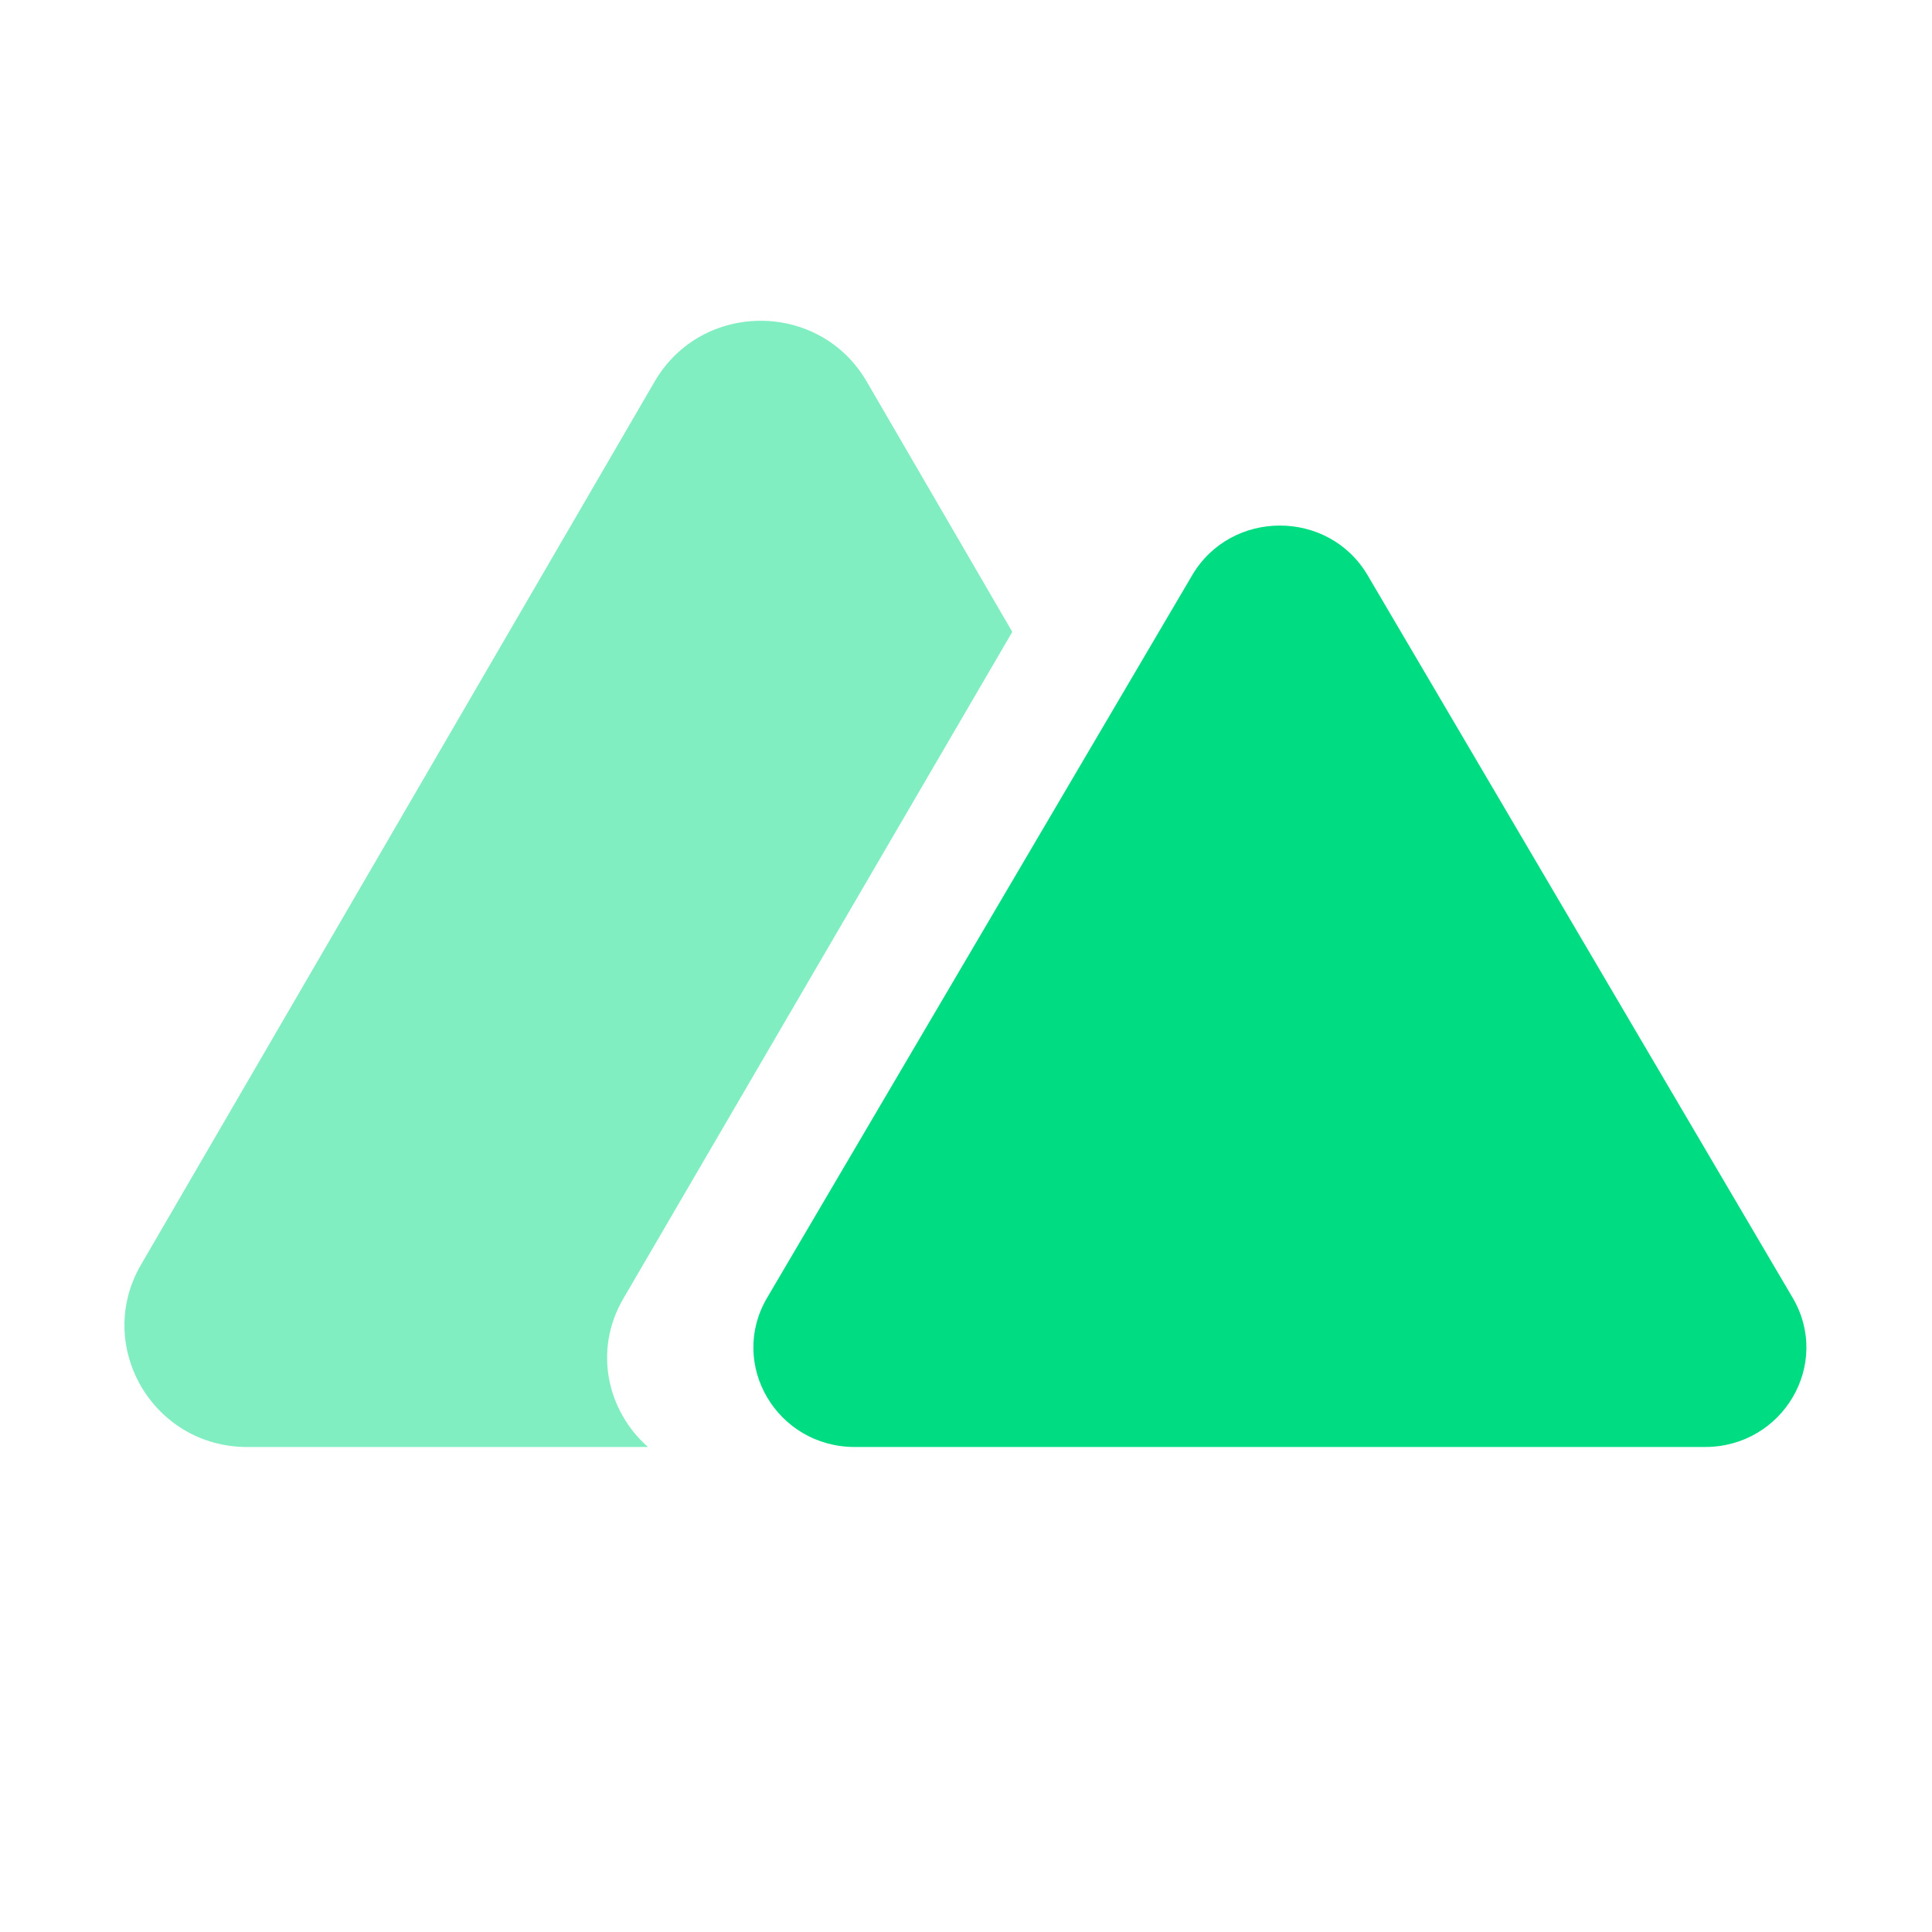 <svg width="200" height="200" viewBox="0 0 200 200" fill="none" xmlns="http://www.w3.org/2000/svg">
<path fill-rule="evenodd" clip-rule="evenodd" d="M89.721 39.499C84.843 31.111 72.646 31.111 67.768 39.499L14.599 130.918C9.721 139.306 15.819 149.792 25.576 149.792H67.082C62.913 146.148 61.369 139.845 64.524 134.436L104.791 65.411L89.721 39.499Z" fill="#80EEC0"/>
<path d="M123.41 59.553C127.447 52.69 137.54 52.69 141.578 59.553L185.579 134.35C189.617 141.213 184.57 149.792 176.496 149.792H88.492C80.418 149.792 75.371 141.213 79.408 134.35L123.41 59.553Z" fill="#00DC82"/>
</svg>
